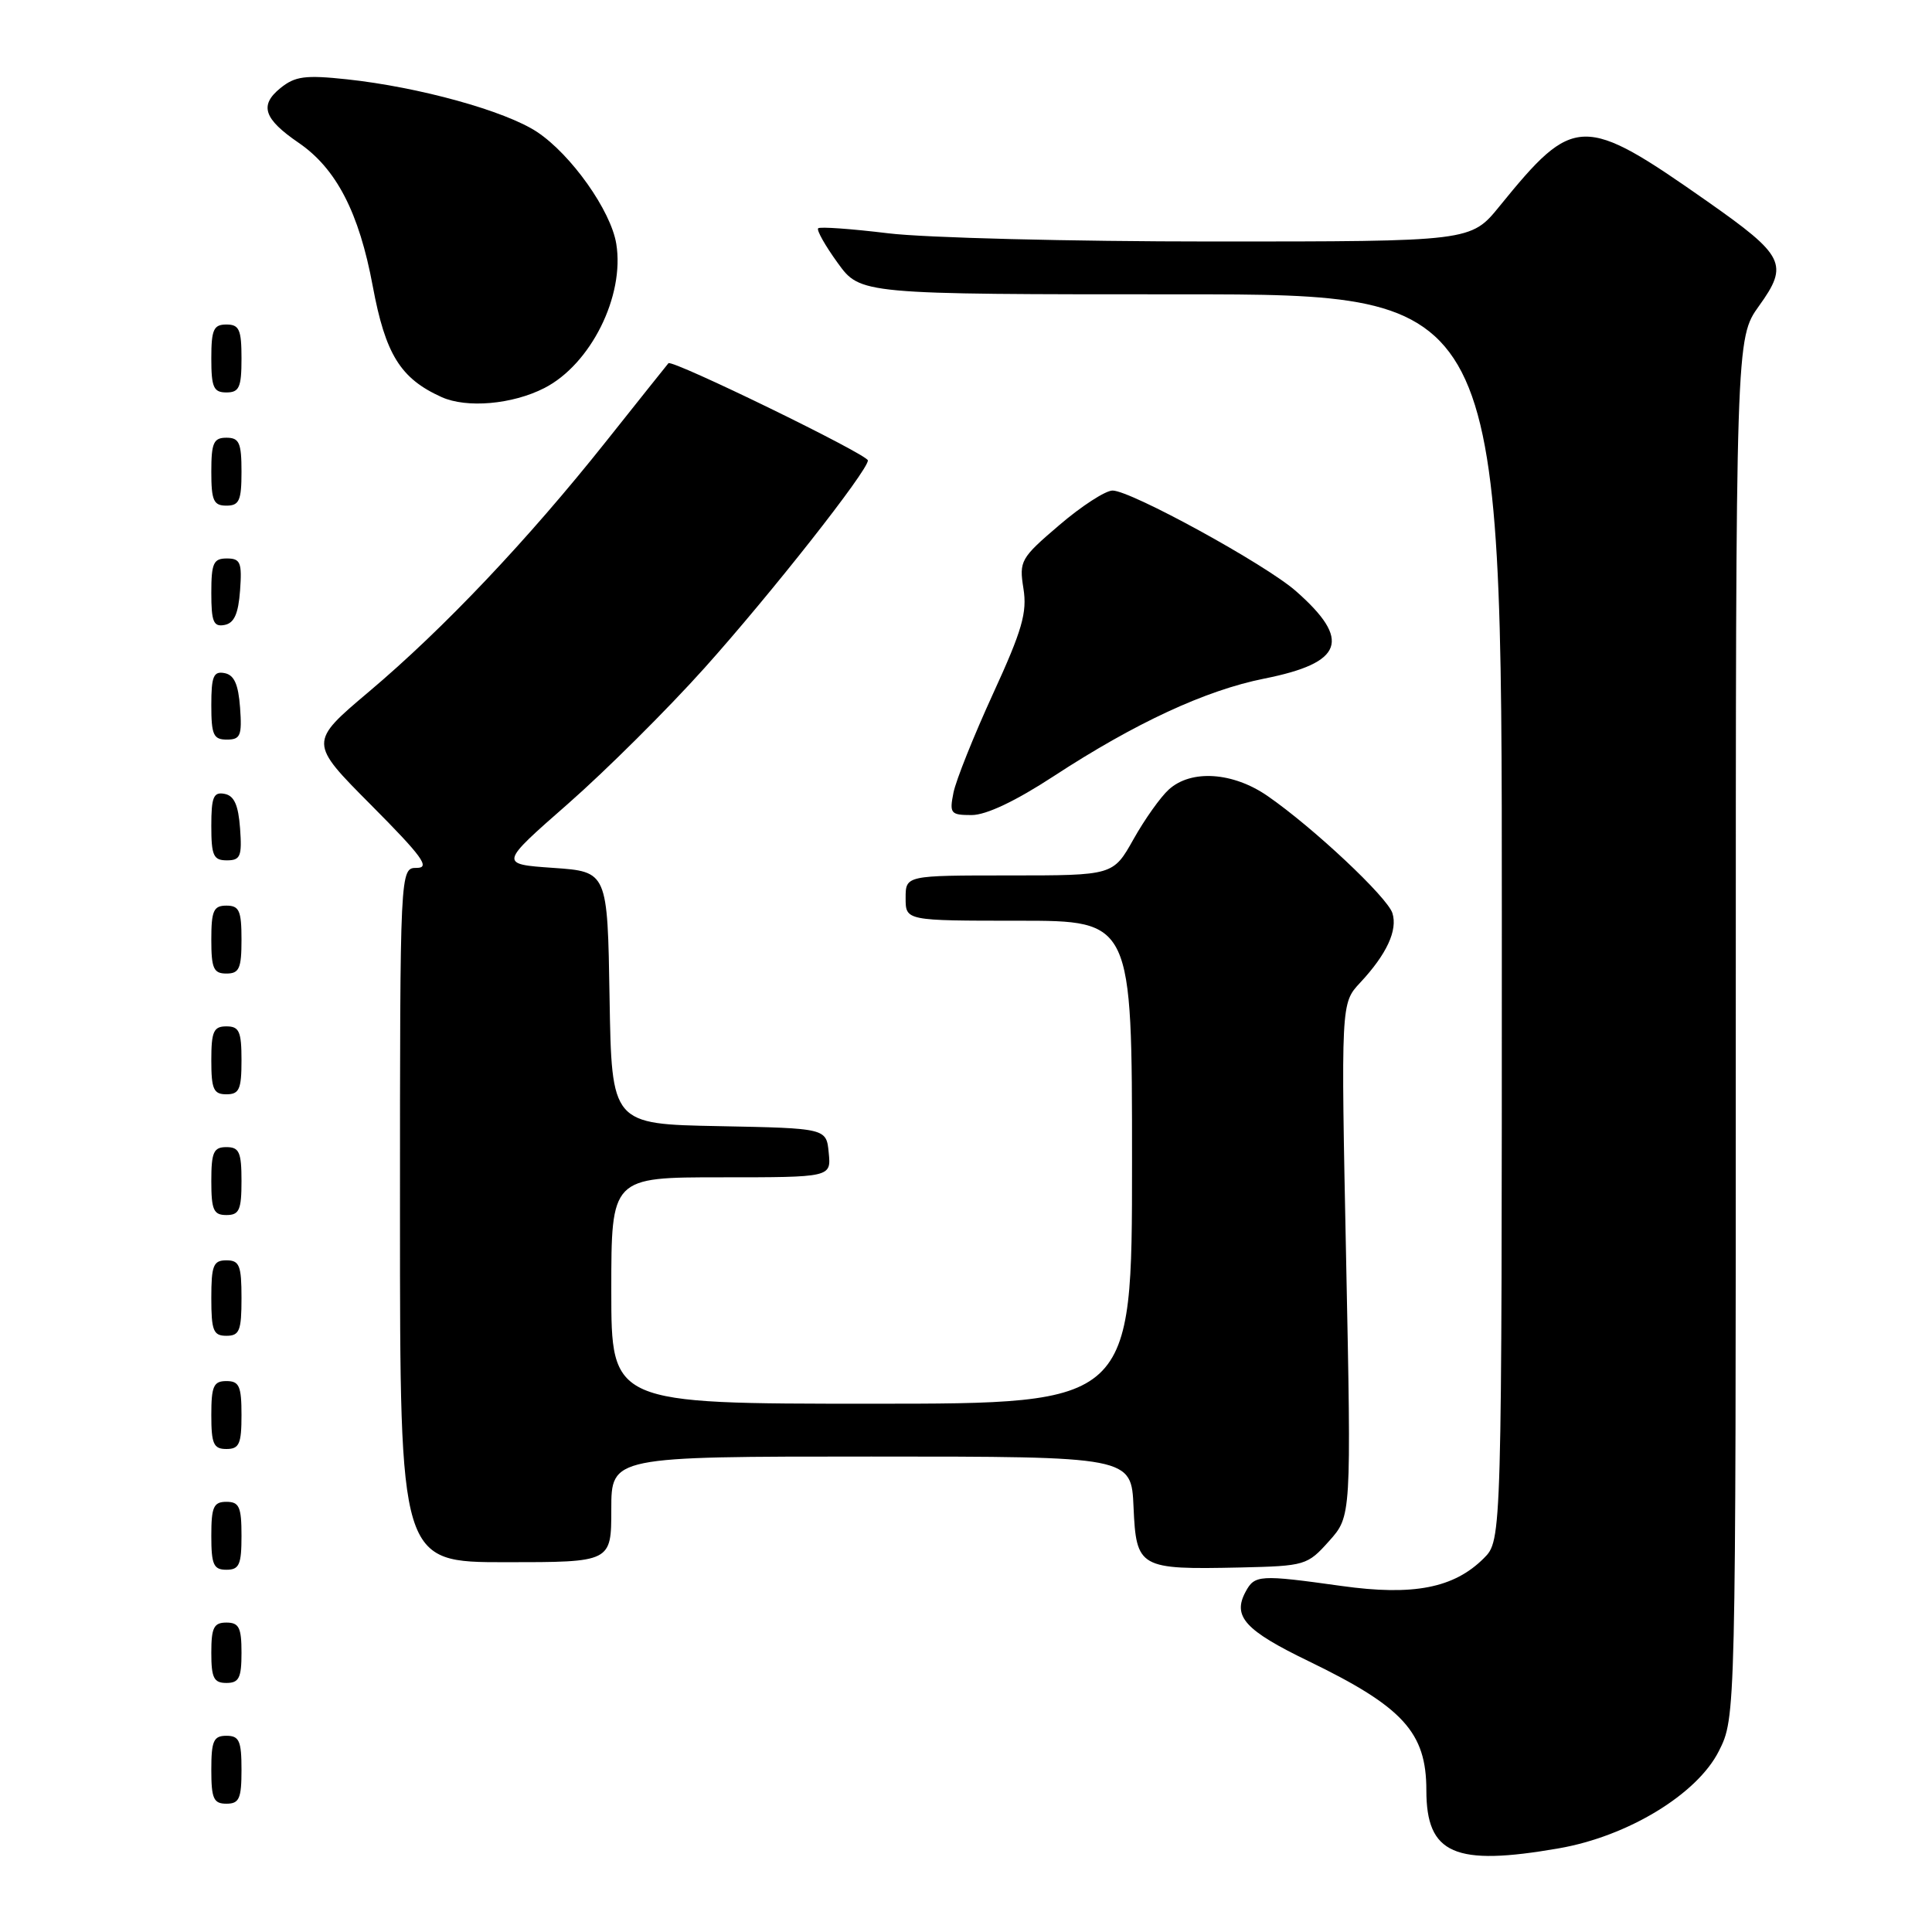 <?xml version="1.0" encoding="UTF-8" standalone="no"?>
<!DOCTYPE svg PUBLIC "-//W3C//DTD SVG 1.1//EN" "http://www.w3.org/Graphics/SVG/1.1/DTD/svg11.dtd" >
<svg xmlns="http://www.w3.org/2000/svg" xmlns:xlink="http://www.w3.org/1999/xlink" version="1.1" viewBox="0 0 256 256">
 <g >
 <path fill="currentColor"
d=" M 206.57 244.91 C 215.70 243.32 224.87 237.75 227.75 232.04 C 230.00 227.58 230.00 227.58 230.00 136.20 C 230.00 44.83 230.00 44.83 233.09 40.52 C 237.05 35.02 236.48 33.88 226.25 26.70 C 209.74 15.12 208.59 15.15 198.70 27.32 C 194.90 32.00 194.90 32.00 160.70 32.00 C 141.89 32.00 122.53 31.51 117.67 30.91 C 112.81 30.32 108.65 30.02 108.41 30.25 C 108.18 30.49 109.34 32.55 111.00 34.84 C 114.01 39.00 114.01 39.00 156.51 39.00 C 199.00 39.00 199.00 39.00 199.00 121.55 C 199.00 204.09 199.00 204.09 196.62 206.47 C 192.66 210.43 187.28 211.48 177.77 210.15 C 166.88 208.63 166.25 208.67 165.04 210.93 C 163.29 214.19 164.98 216.04 173.39 220.11 C 185.92 226.18 189.00 229.55 189.00 237.22 C 189.00 245.69 192.73 247.32 206.57 244.91 Z  M 32.00 234.50 C 32.00 230.67 31.70 230.00 30.00 230.00 C 28.30 230.00 28.00 230.67 28.00 234.50 C 28.00 238.33 28.30 239.00 30.00 239.00 C 31.70 239.00 32.00 238.33 32.00 234.50 Z  M 32.00 219.00 C 32.00 215.67 31.67 215.00 30.00 215.00 C 28.33 215.00 28.00 215.67 28.00 219.00 C 28.00 222.33 28.33 223.00 30.00 223.00 C 31.67 223.00 32.00 222.33 32.00 219.00 Z  M 32.00 203.50 C 32.00 199.67 31.70 199.00 30.00 199.00 C 28.30 199.00 28.00 199.67 28.00 203.50 C 28.00 207.33 28.30 208.00 30.00 208.00 C 31.70 208.00 32.00 207.33 32.00 203.50 Z  M 176.11 204.20 C 179.06 200.91 179.06 200.91 178.37 166.93 C 177.68 132.94 177.68 132.94 180.22 130.22 C 183.75 126.44 185.22 123.26 184.50 120.99 C 183.82 118.87 174.04 109.68 167.97 105.48 C 163.38 102.30 157.84 101.93 154.88 104.61 C 153.78 105.60 151.67 108.57 150.19 111.21 C 147.50 116.00 147.50 116.00 133.75 116.00 C 120.00 116.00 120.00 116.00 120.00 119.00 C 120.00 122.00 120.00 122.00 135.00 122.00 C 150.00 122.00 150.00 122.00 150.00 154.00 C 150.00 186.00 150.00 186.00 115.50 186.00 C 81.00 186.00 81.00 186.00 81.00 171.00 C 81.00 156.00 81.00 156.00 95.56 156.00 C 110.13 156.00 110.13 156.00 109.81 152.75 C 109.50 149.50 109.50 149.50 95.27 149.22 C 81.05 148.95 81.05 148.95 80.77 132.22 C 80.50 115.50 80.50 115.50 73.32 115.00 C 66.14 114.50 66.14 114.50 75.27 106.50 C 80.28 102.10 88.43 94.00 93.36 88.50 C 102.12 78.73 115.00 62.37 115.00 61.01 C 115.00 60.23 89.06 47.59 88.57 48.13 C 88.39 48.34 84.67 53.00 80.30 58.50 C 69.94 71.53 58.80 83.29 48.89 91.65 C 40.92 98.38 40.92 98.38 49.19 106.69 C 55.94 113.48 57.05 115.00 55.23 115.00 C 53.00 115.00 53.00 115.00 53.00 161.00 C 53.00 207.00 53.00 207.00 67.00 207.00 C 81.00 207.00 81.00 207.00 81.00 200.00 C 81.00 193.00 81.00 193.00 115.45 193.00 C 149.91 193.00 149.91 193.00 150.20 199.71 C 150.56 207.78 150.94 207.99 164.33 207.70 C 172.96 207.50 173.23 207.42 176.11 204.20 Z  M 32.00 187.50 C 32.00 183.67 31.70 183.00 30.00 183.00 C 28.30 183.00 28.00 183.67 28.00 187.50 C 28.00 191.33 28.30 192.00 30.00 192.00 C 31.70 192.00 32.00 191.33 32.00 187.50 Z  M 32.00 172.00 C 32.00 167.67 31.73 167.00 30.00 167.00 C 28.27 167.00 28.00 167.67 28.00 172.00 C 28.00 176.33 28.27 177.00 30.00 177.00 C 31.73 177.00 32.00 176.33 32.00 172.00 Z  M 32.00 156.50 C 32.00 152.67 31.70 152.00 30.00 152.00 C 28.30 152.00 28.00 152.67 28.00 156.50 C 28.00 160.33 28.30 161.00 30.00 161.00 C 31.70 161.00 32.00 160.33 32.00 156.50 Z  M 32.00 140.50 C 32.00 136.67 31.70 136.00 30.00 136.00 C 28.30 136.00 28.00 136.67 28.00 140.50 C 28.00 144.33 28.30 145.00 30.00 145.00 C 31.70 145.00 32.00 144.33 32.00 140.50 Z  M 32.00 124.50 C 32.00 120.67 31.70 120.00 30.00 120.00 C 28.30 120.00 28.00 120.67 28.00 124.50 C 28.00 128.33 28.30 129.00 30.00 129.00 C 31.70 129.00 32.00 128.33 32.00 124.50 Z  M 31.81 109.76 C 31.58 106.66 31.03 105.43 29.75 105.19 C 28.29 104.91 28.00 105.61 28.00 109.43 C 28.00 113.38 28.28 114.00 30.06 114.00 C 31.86 114.00 32.08 113.47 31.81 109.76 Z  M 139.62 102.85 C 150.41 95.80 159.75 91.47 167.51 89.92 C 178.02 87.83 179.11 84.82 171.70 78.31 C 167.67 74.77 149.85 65.00 147.42 65.00 C 146.48 65.00 143.30 67.06 140.36 69.58 C 135.23 73.96 135.03 74.32 135.61 77.98 C 136.12 81.16 135.45 83.50 131.58 91.93 C 129.03 97.50 126.67 103.39 126.34 105.03 C 125.79 107.79 125.96 108.00 128.75 108.00 C 130.67 108.00 134.57 106.15 139.62 102.85 Z  M 31.81 93.76 C 31.58 90.66 31.03 89.43 29.75 89.19 C 28.29 88.91 28.00 89.61 28.00 93.43 C 28.00 97.38 28.28 98.00 30.06 98.00 C 31.86 98.00 32.08 97.47 31.81 93.76 Z  M 31.81 78.24 C 32.08 74.53 31.86 74.00 30.06 74.00 C 28.28 74.00 28.00 74.62 28.00 78.57 C 28.00 82.39 28.29 83.09 29.75 82.81 C 31.03 82.57 31.58 81.34 31.81 78.24 Z  M 32.00 62.50 C 32.00 58.67 31.70 58.00 30.00 58.00 C 28.30 58.00 28.00 58.67 28.00 62.50 C 28.00 66.33 28.30 67.00 30.00 67.00 C 31.70 67.00 32.00 66.33 32.00 62.50 Z  M 72.13 51.42 C 78.27 48.28 82.79 39.23 81.66 32.31 C 80.95 27.91 75.68 20.48 71.16 17.48 C 66.93 14.69 55.55 11.54 45.97 10.51 C 40.44 9.92 39.10 10.10 37.16 11.67 C 34.34 13.95 34.94 15.75 39.57 18.92 C 44.56 22.33 47.58 28.16 49.39 37.91 C 51.07 46.94 53.05 50.15 58.50 52.61 C 61.83 54.12 67.89 53.59 72.13 51.42 Z  M 32.00 47.50 C 32.00 43.67 31.70 43.00 30.00 43.00 C 28.30 43.00 28.00 43.67 28.00 47.50 C 28.00 51.33 28.30 52.00 30.00 52.00 C 31.70 52.00 32.00 51.33 32.00 47.50 Z "/>
</g>
</svg>